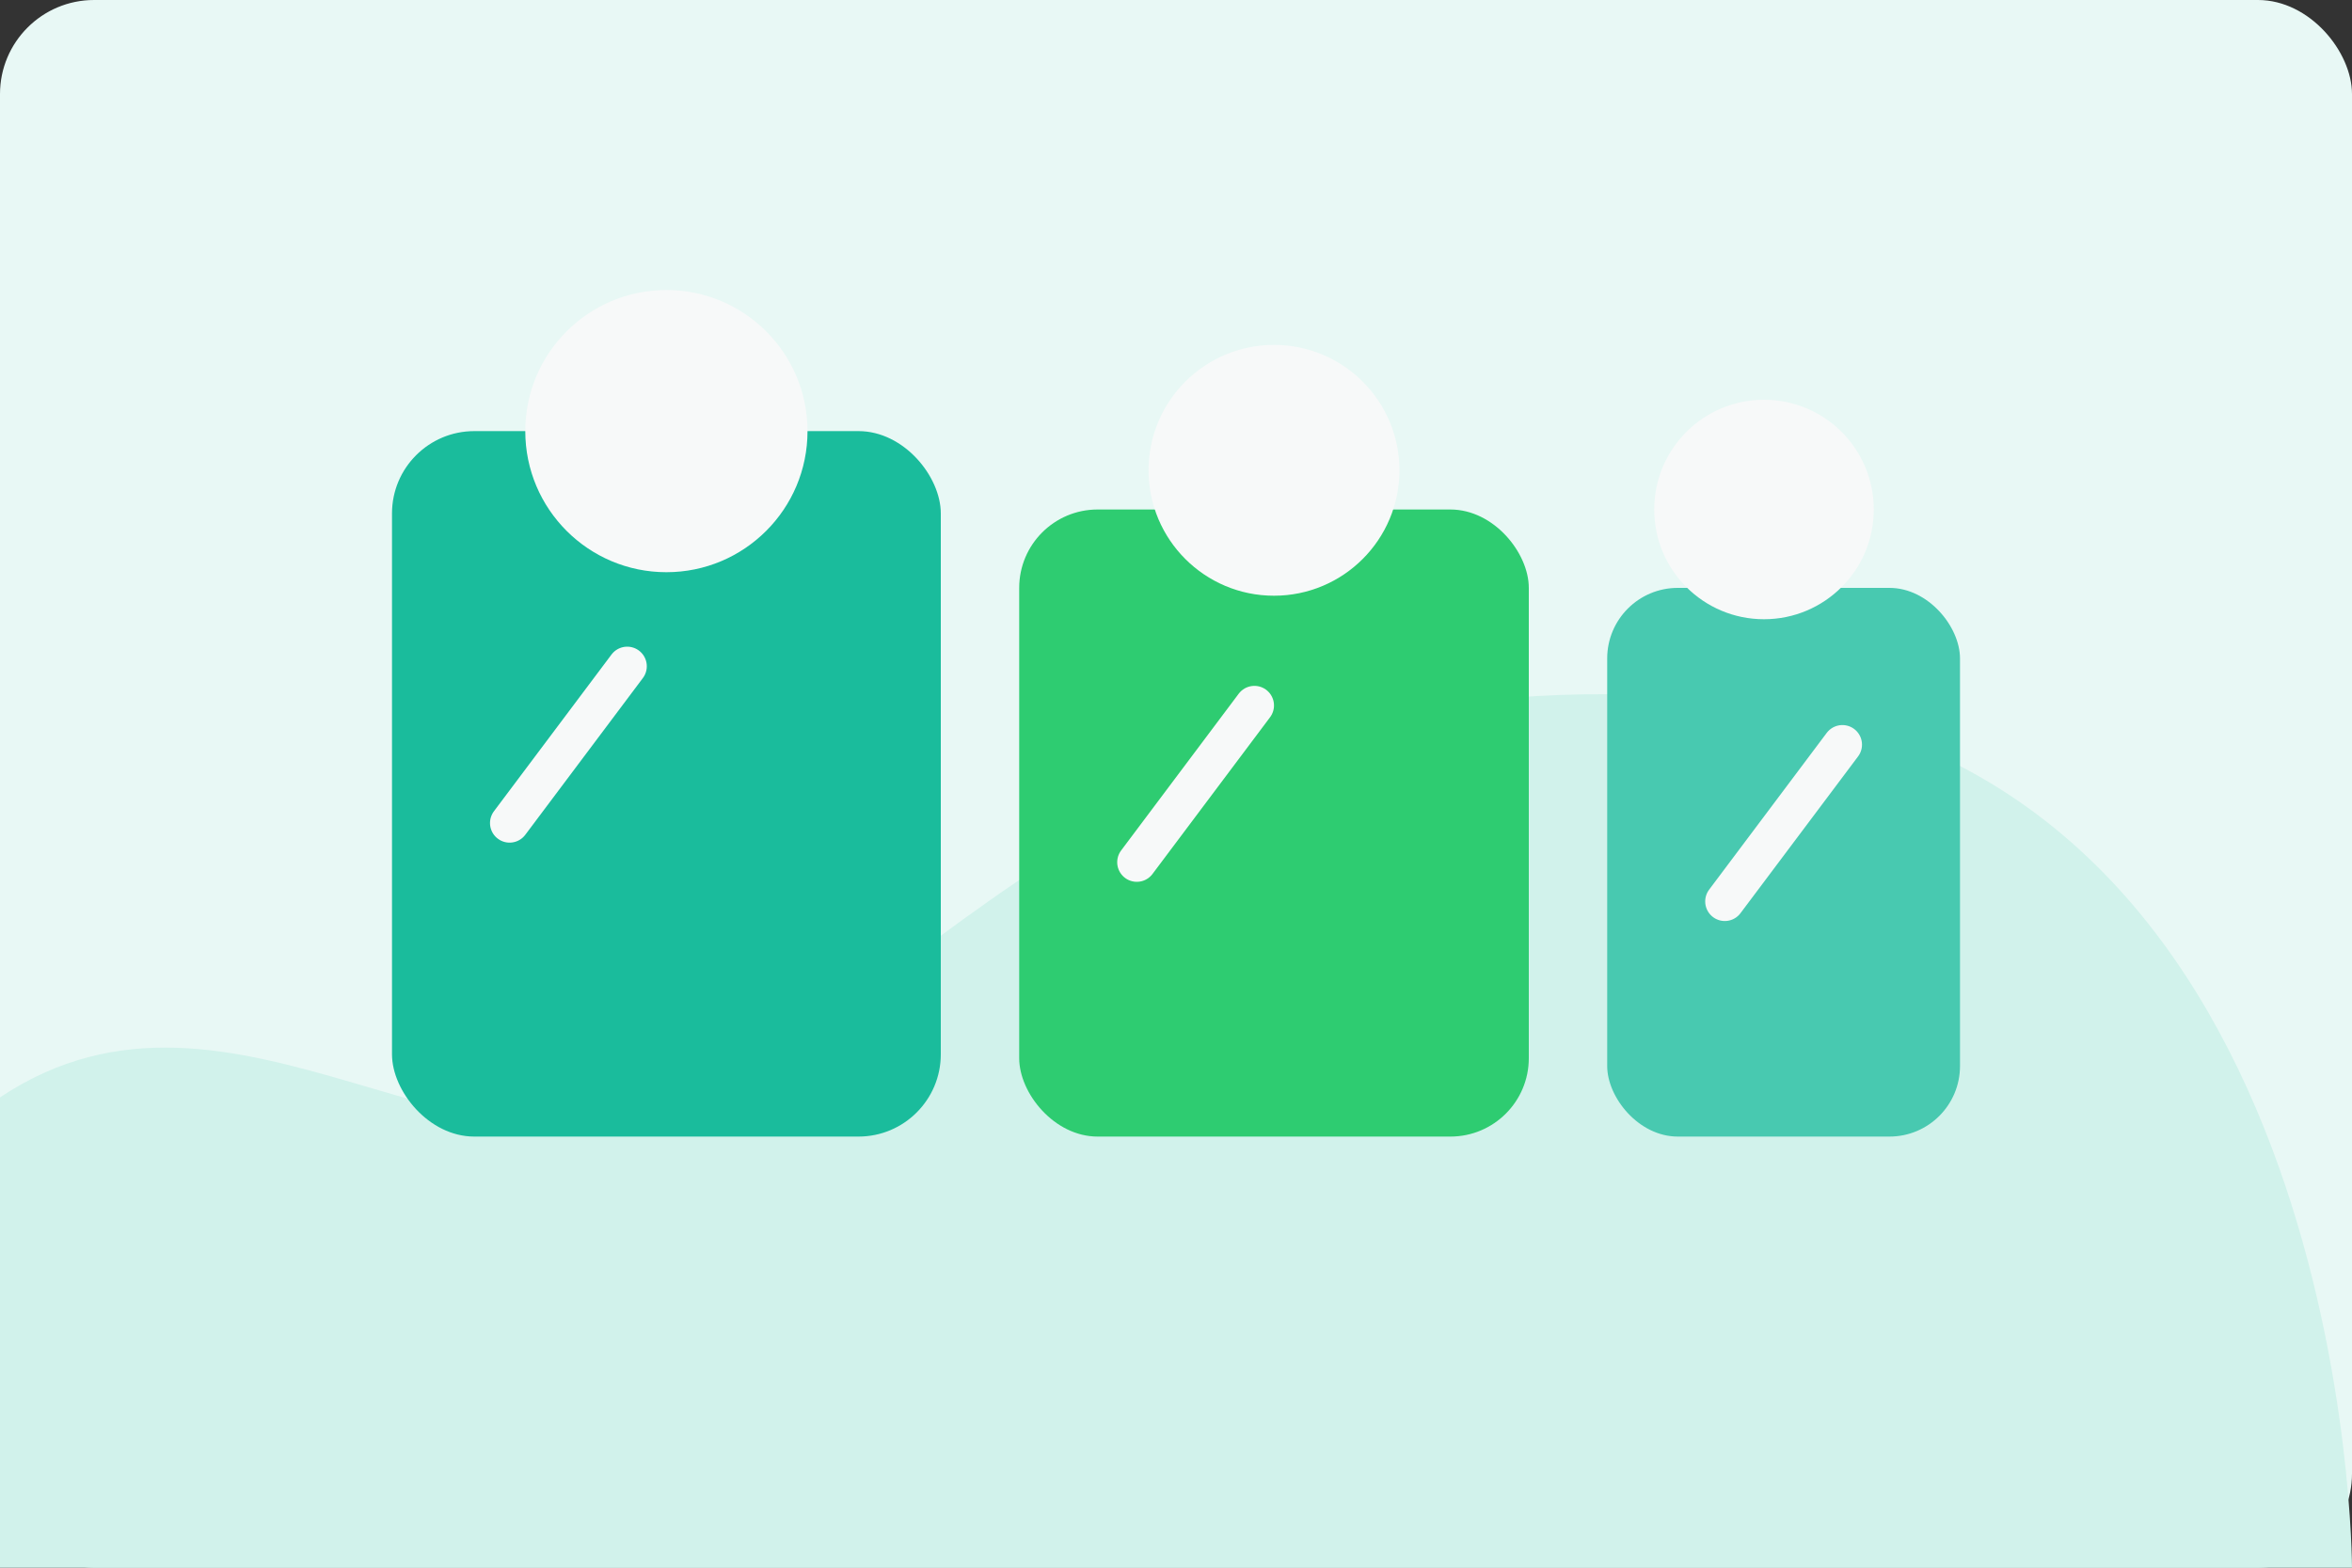 <svg width="1200" height="800" viewBox="0 0 1200 800" fill="none" xmlns="http://www.w3.org/2000/svg">
  <rect x="0" y="0" width="1200" height="800" fill="#333333" stroke="none"/>
  <rect width="1200" height="800" rx="48" fill="#E8F8F5"/>
  <path d="M0 560C120 480 240 620 360 560C480 500 600 320 900 360C1200 400 1200 800 1200 800H0V560Z" fill="#D1F2EB"/>
  <rect x="200" y="220" width="280" height="360" rx="42" fill="#1ABC9C"/>
  <rect x="520" y="260" width="260" height="320" rx="40" fill="#2ECC71"/>
  <rect x="820" y="300" width="180" height="280" rx="36" fill="#48C9B0"/>
  <circle cx="340" cy="220" r="72" fill="#F7F9F9"/>
  <circle cx="650" cy="240" r="64" fill="#F7F9F9"/>
  <circle cx="900" cy="260" r="56" fill="#F7F9F9"/>
  <path d="M260 420L320 340" stroke="#F7F9F9" stroke-width="20" stroke-linecap="round"/>
  <path d="M580 440L640 360" stroke="#F7F9F9" stroke-width="20" stroke-linecap="round"/>
  <path d="M880 460L940 380" stroke="#F7F9F9" stroke-width="20" stroke-linecap="round"/>
</svg>
